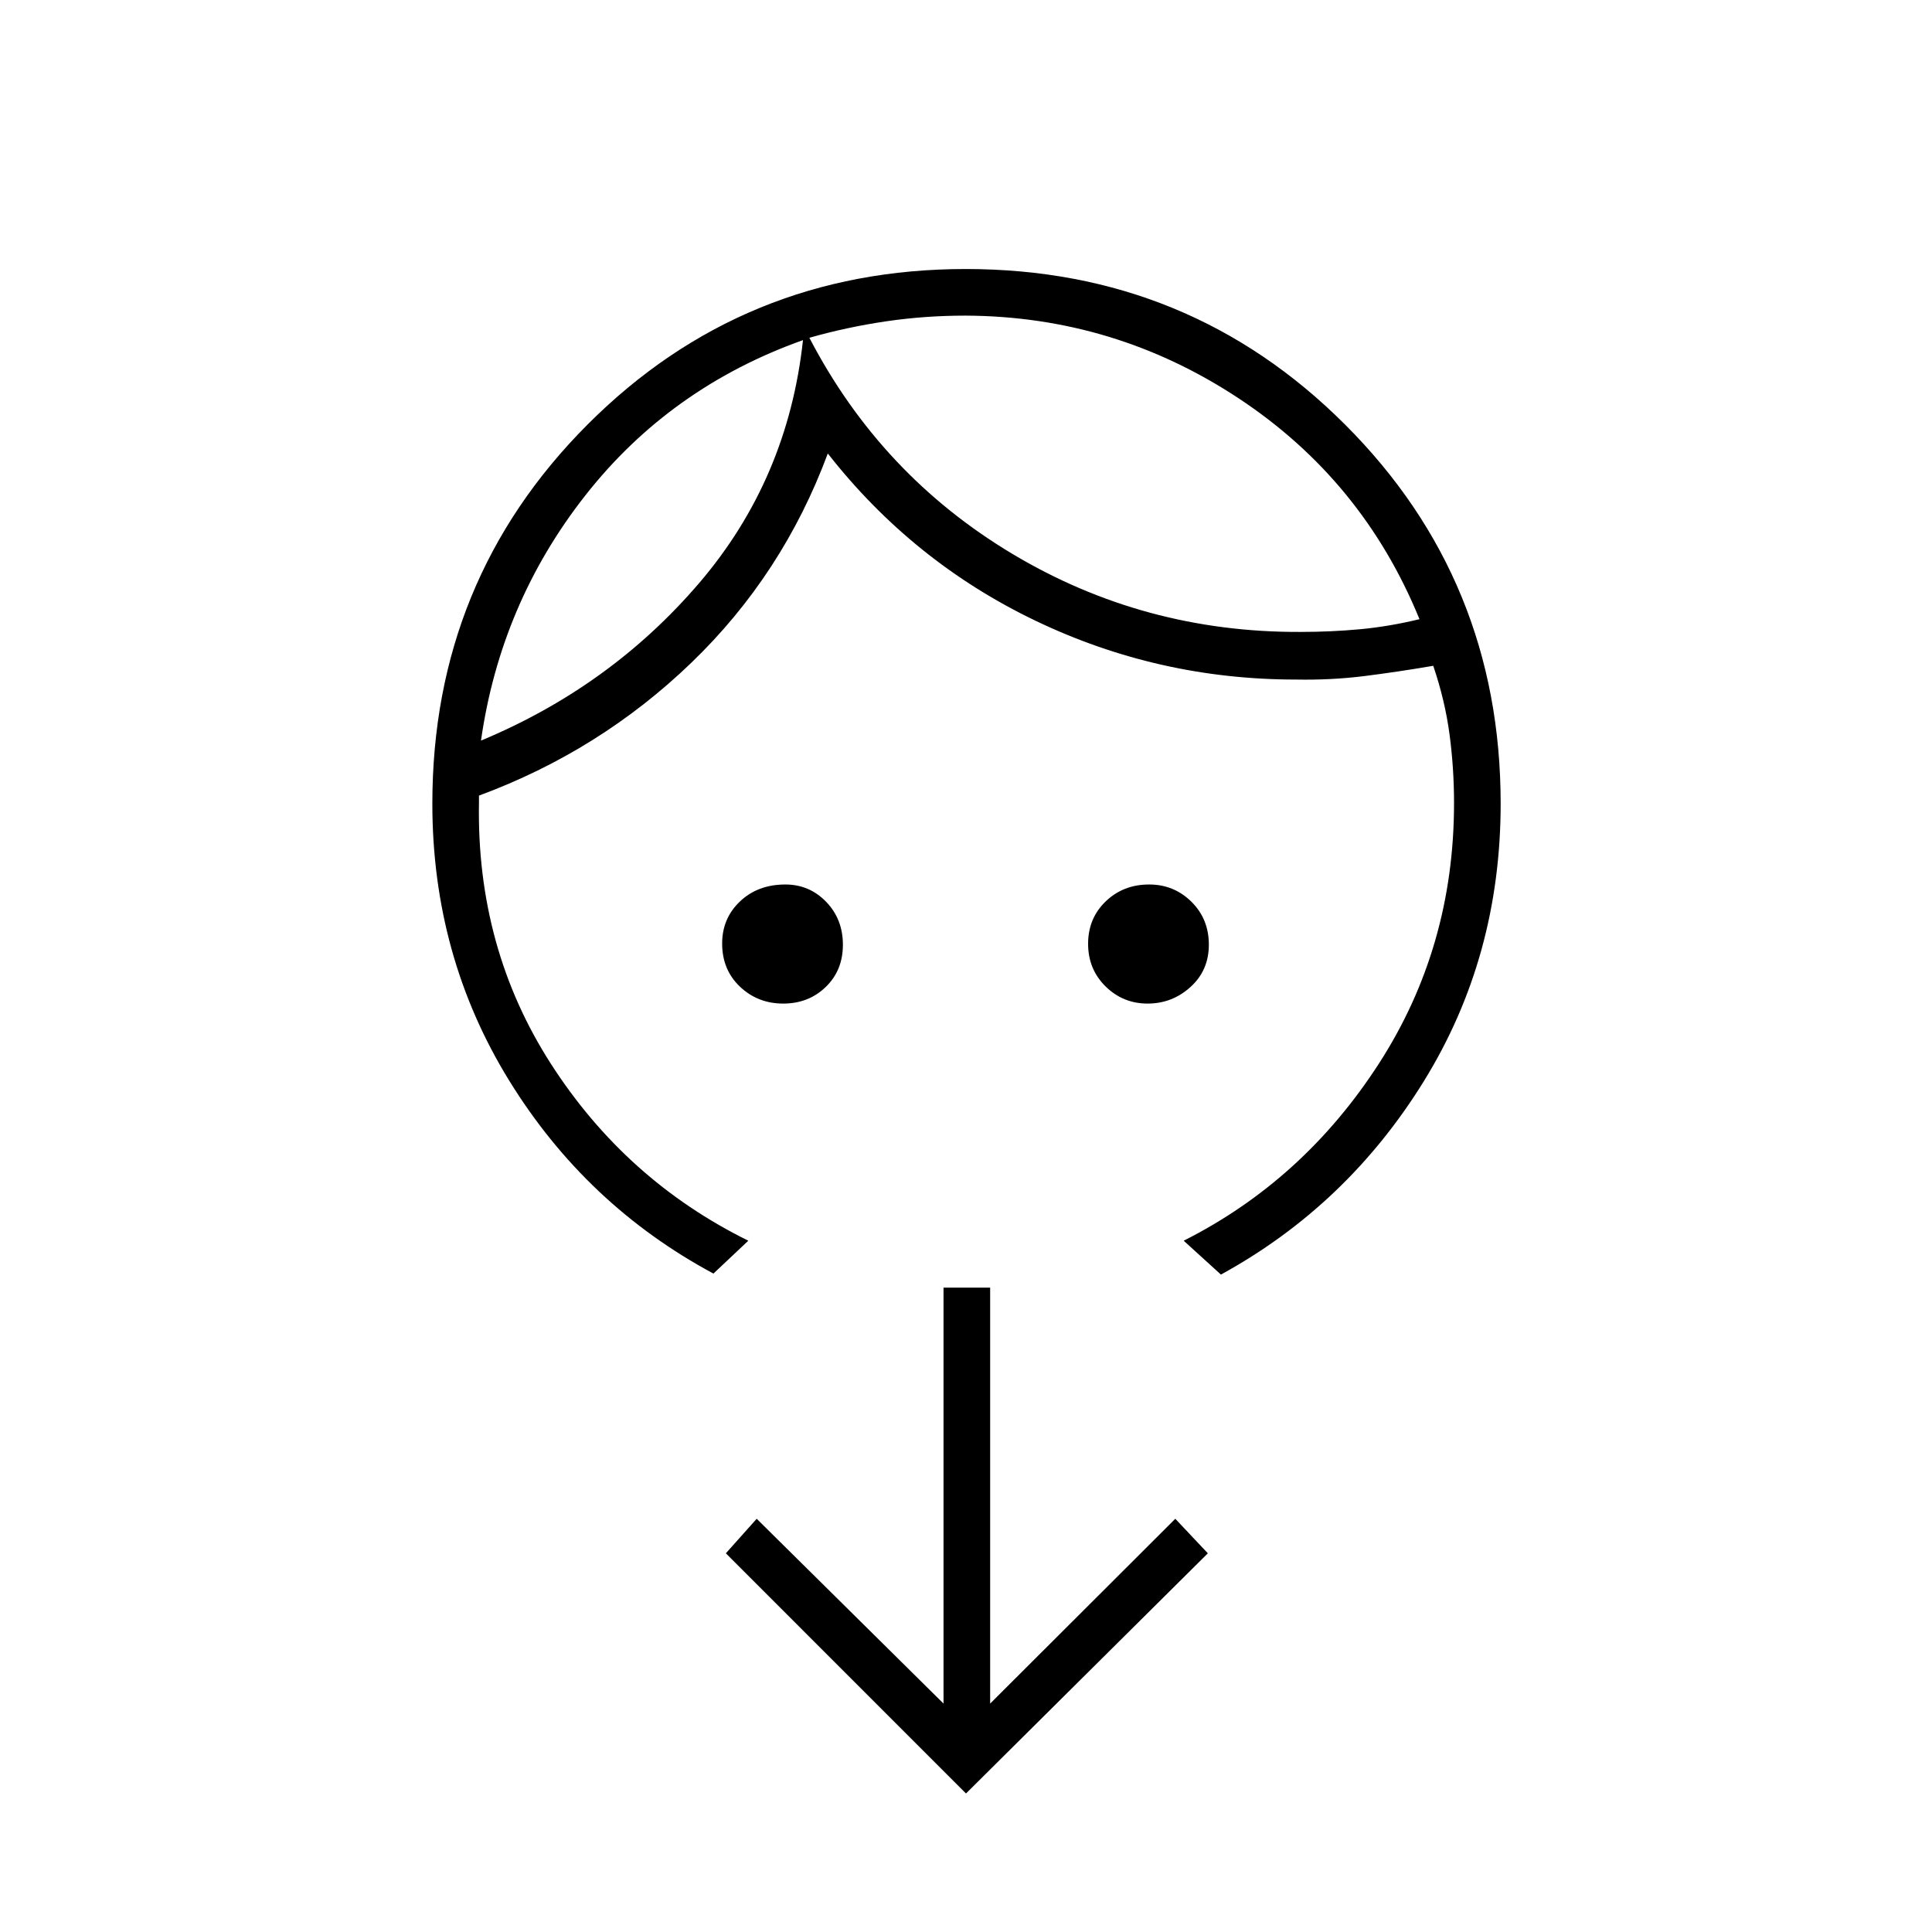 <svg xmlns="http://www.w3.org/2000/svg" height="40" viewBox="0 -960 960 960" width="40"><path d="M389.16-461.33q-12.61 0-21.47-8.39t-8.86-21.46q0-12.49 8.86-20.9 8.85-8.42 22.56-8.42 11.93 0 20.26 8.61 8.32 8.61 8.32 21.33 0 12.73-8.53 20.98t-21.14 8.25Zm181.07 0q-12.23 0-20.9-8.54-8.66-8.55-8.66-21.17 0-12.63 8.72-21.04 8.73-8.42 21.62-8.42 12.32 0 20.99 8.56 8.67 8.56 8.67 21.33 0 12.78-9.11 21.03-9.1 8.25-21.33 8.25ZM399-791q-66 23.5-108.14 77.15Q248.71-660.19 239-592q64.4-26.83 108.45-78.33T399-791Zm80.83-12.17q-20.33 0-39.58 2.84-19.25 2.83-38.08 8.16 35.47 68.24 100.84 107.37 65.37 39.13 143.16 38.8 15.16 0 29.58-1.33 14.42-1.34 29.58-5-28.16-69-89.86-109.75t-135.64-41.09Zm-108 459.67-17.33 16.33q-63.33-34-101.5-95.91-38.17-61.92-38.17-137.59 0-111.11 77.13-188.39 77.14-77.27 187.89-77.27 111.15 0 188.48 77.27 77.34 77.28 77.34 188.39 0 76.17-38.17 137.92-38.17 61.75-100.83 96.08l-18.5-16.83q59.5-30 96.91-87.87 37.42-57.88 37.42-129.57 0-17.46-2.25-34.26-2.25-16.8-8.08-33.97-17.5 3-34.09 5.09Q661.5-622 644-622.33q-68.5 0-129.5-29.25t-103.17-83.09q-22.33 60.17-67.83 104-45.5 43.84-105.5 66v3.34q-1.33 72.33 35.83 130.08 37.17 57.75 98 87.75ZM480-68.83 360.67-188.17 376-205.33l92.83 91.83v-206.67H492v206.67l92-91.83 16.17 17.16L480-68.83ZM399-791Zm3.17-1.17Z"/></svg>